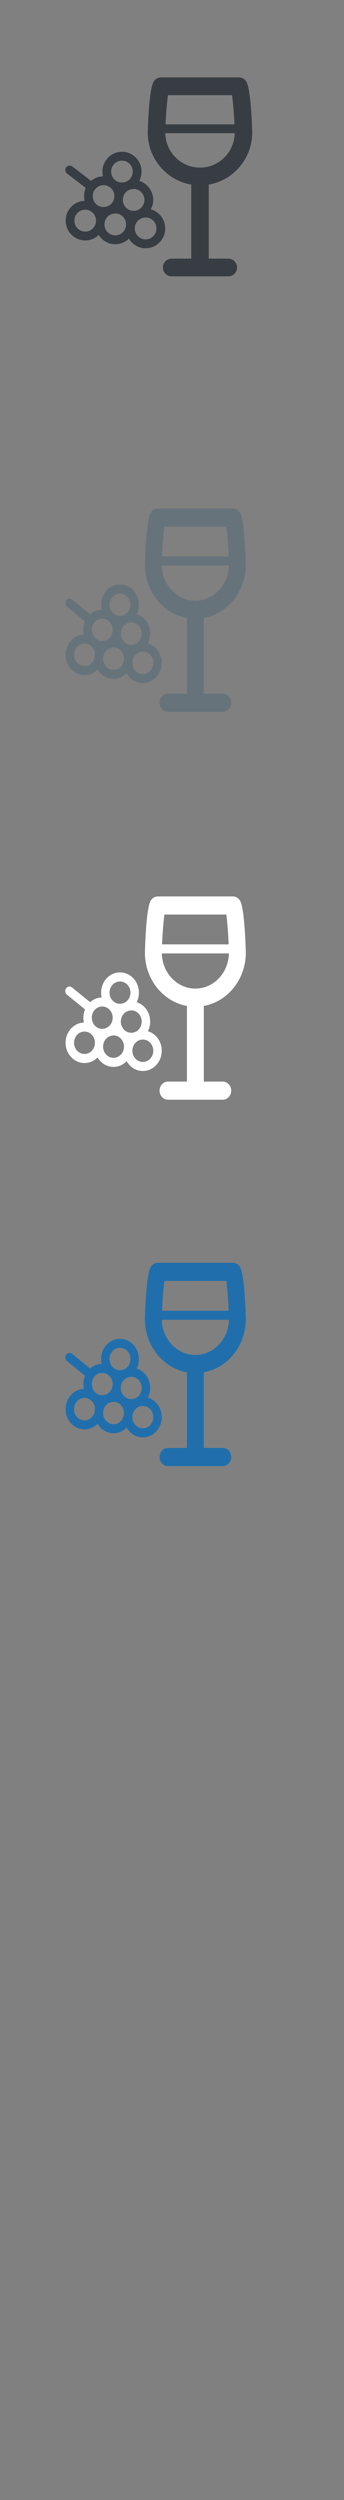 <svg width="32" height="232" viewBox="0 0 32 232" xmlns="http://www.w3.org/2000/svg" xmlns:sketch="http://www.bohemiancoding.com/sketch/ns"><rect x="0" y="0" width="32" height="232" fill="#808080" stroke="none"/><title>France</title><g sketch:type="MSLayerGroup" fill="none"><g fill="#373D43" sketch:type="MSShapeGroup"><path d="M15.35 20.95c-.066-.487-.316-.918-.703-1.216-.188-.144-.396-.246-.617-.308.184-.342.258-.732.205-1.125-.066-.487-.316-.919-.703-1.216-.177-.136-.373-.234-.58-.297.18-.339.25-.724.198-1.113-.066-.487-.316-.918-.703-1.216-.319-.245-.7-.375-1.1-.375-.575 0-1.104.265-1.451.728-.344.458-.442 1.029-.316 1.55-.414.013-.8.163-1.11.425l-1.742-1.336c-.18-.138-.435-.102-.57.078-.136.181-.101.439.078.576l1.744 1.338c-.17.38-.203.8-.108 1.193-.552.017-1.057.279-1.392.726-.294.391-.42.875-.353 1.362.066.487.316.918.702 1.215.32.245.7.375 1.1.375.477 0 .921-.183 1.257-.509.113.182.258.348.438.485.319.245.699.374 1.099.374.481 0 .929-.186 1.266-.517.118.197.272.373.459.516.319.245.7.375 1.1.375.575 0 1.104-.265 1.451-.728.294-.391.42-.875.354-1.362zm-2.311-3.209c.214.164.352.403.388.671.036.269-.033.536-.196.753-.192.255-.484.402-.802.402-.221 0-.431-.072-.607-.207-.265-.204-.402-.516-.396-.83l.028-.221c.031-.132.089-.26.175-.374.085-.114.191-.204.309-.271l.218-.091.275-.04c.221 0 .431.072.608.207zm-2.496-2.431c.192-.256.484-.402.802-.402.221 0 .43.071.607.207.214.164.352.403.388.672.036.269-.033.536-.195.753-.086.113-.191.203-.309.271l-.218.091-.276.04c-.22 0-.431-.071-.607-.207-.442-.339-.528-.978-.193-1.424zm-.906 1.873c.22 0 .43.072.607.207.214.164.352.403.388.672l.008.163-.026.207c-.032.137-.091.267-.178.383-.085.113-.191.204-.31.271l-.218.092-.275.04c-.221 0-.43-.072-.607-.207-.442-.339-.528-.978-.193-1.425.192-.255.485-.402.803-.402zm-1.711 4.309c-.221 0-.431-.072-.608-.207-.214-.164-.352-.403-.388-.672-.036-.269.033-.536.196-.753.192-.255.484-.402.802-.402.221 0 .431.072.608.207.268.205.404.521.396.837l-.025.201c-.031.137-.089.269-.178.387-.192.255-.484.402-.802.402zm2.794.35c-.221 0-.431-.072-.608-.207-.268-.205-.404-.521-.396-.837l.025-.201c.031-.137.089-.268.178-.386.085-.114.19-.204.308-.271l.218-.092.276-.04c.221 0 .431.072.607.207.214.165.352.403.389.672.036.268-.033.536-.196.753-.192.255-.484.402-.802.402zm3.627-.028c-.192.255-.484.402-.802.402-.221 0-.431-.072-.607-.207-.214-.164-.352-.403-.389-.671-.036-.269.033-.536.196-.753.192-.255.484-.402.802-.402.221 0 .431.071.608.207.214.165.352.403.388.672.037.269-.033.536-.195.752z" id="Fill-1"/><path d="M21.24 24.001h-1.822v-6.87c2.293-.393 4.045-2.413 4.045-4.841 0-.036-.088-3.789-.519-4.653-.138-.278-.42-.453-.727-.453h-7.227c-.308 0-.589.175-.728.453-.431.864-.519 4.617-.519 4.653 0 2.427 1.752 4.448 4.046 4.841v6.87h-1.822c-.45 0-.814.369-.814.823 0 .455.365.823.814.823h5.272c.45 0 .814-.368.814-.823 0-.454-.365-.823-.814-.823zm-5.615-15.17h5.958c.102.679.19 1.86.229 2.707h-6.416c.04-.847.127-2.028.229-2.707zm-.25 3.53h6.458c-.037 1.768-1.471 3.195-3.229 3.195s-3.192-1.427-3.229-3.195z" id="Fill-2"/></g><g fill="#67737B" sketch:type="MSShapeGroup"><path d="M15.031 61.254c-.064-.497-.305-.938-.679-1.242-.181-.147-.383-.252-.596-.314.178-.349.249-.748.198-1.15-.064-.498-.305-.939-.679-1.242-.171-.139-.36-.24-.561-.304.173-.347.242-.74.191-1.137-.064-.498-.305-.938-.679-1.242-.308-.251-.676-.383-1.062-.383-.555 0-1.066.271-1.402.743-.332.468-.427 1.052-.306 1.583-.4.013-.773.166-1.072.435l-1.682-1.365c-.173-.141-.42-.104-.551.08-.132.185-.098.449.075.589l1.684 1.367c-.164.388-.196.818-.105 1.219-.533.018-1.021.285-1.345.741-.284.4-.405.894-.341 1.392.064.497.305.938.678 1.242.309.251.676.383 1.062.383.461 0 .89-.187 1.214-.52.109.186.25.355.423.496.308.25.675.382 1.062.382.464 0 .897-.19 1.223-.528.114.202.262.381.443.527.308.25.676.383 1.062.383.555 0 1.066-.271 1.401-.743.284-.4.405-.894.342-1.392zm-2.232-3.279c.207.168.34.411.375.686.035.275-.032.548-.189.769-.185.261-.468.411-.775.411-.214 0-.416-.073-.587-.211-.256-.208-.388-.527-.383-.848l.027-.226c.03-.135.086-.265.169-.382.082-.116.185-.208.299-.277l.211-.093.266-.04c.213 0 .416.073.587.211zm-2.411-2.484c.186-.261.468-.411.775-.411.214 0 .416.073.587.211.207.168.34.412.375.686.035.275-.032.548-.189.769-.083.116-.184.208-.298.277l-.211.093-.266.04c-.213 0-.416-.073-.587-.211-.427-.346-.51-.999-.187-1.455zm-.875 1.914c.213 0 .416.073.586.211.207.167.34.411.375.686l.008.166-.025.212c-.031.14-.088.273-.172.391-.082.116-.184.208-.299.277l-.21.094-.266.04c-.213 0-.416-.074-.587-.212-.427-.346-.51-.999-.187-1.456.185-.261.468-.411.775-.411zm-1.653 4.403c-.213 0-.416-.073-.587-.212-.207-.168-.34-.411-.375-.686-.035-.275.032-.548.189-.769.185-.261.468-.411.775-.411.214 0 .417.073.587.211.258.21.39.532.382.855l-.024.205c-.03.14-.086.275-.172.396-.185.261-.468.411-.775.411zm2.699.358c-.213 0-.416-.073-.587-.211-.258-.21-.39-.532-.382-.855l.024-.205c.03-.14.086-.274.172-.395.082-.116.184-.209.298-.277l.211-.094.266-.04c.213 0 .416.073.586.211.207.168.34.412.376.687.035.274-.032.548-.189.769-.185.261-.468.411-.775.411zm3.503-.029c-.185.261-.468.411-.775.411-.214 0-.416-.073-.587-.212-.207-.167-.34-.411-.376-.686-.035-.275.032-.548.189-.769.185-.261.468-.411.775-.411.213 0 .416.073.587.211.207.168.34.412.375.687.036.275-.032.548-.189.769z" id="Fill-1"/><path d="M20.72 64.371h-1.76v-7.019c2.215-.401 3.907-2.466 3.907-4.946 0-.037-.085-3.872-.501-4.754-.133-.284-.405-.463-.702-.463h-6.98c-.298 0-.569.179-.703.463-.416.883-.501 4.717-.501 4.754 0 2.48 1.693 4.545 3.908 4.946v7.019h-1.759c-.434 0-.787.377-.787.841 0 .465.352.841.787.841h5.092c.434 0 .787-.376.787-.841 0-.464-.352-.841-.787-.841zm-5.424-15.5h5.755c.099.694.183 1.901.221 2.766h-6.198c.038-.865.123-2.072.221-2.766zm-.241 3.607h6.238c-.036 1.807-1.421 3.264-3.119 3.264-1.698 0-3.083-1.458-3.119-3.264z" id="Fill-2"/></g><g fill="#206FAC" sketch:type="MSShapeGroup"><path d="M15.031 131.254c-.064-.497-.305-.938-.679-1.242-.181-.147-.383-.252-.596-.314.178-.349.249-.748.198-1.15-.064-.498-.305-.939-.679-1.242-.171-.139-.36-.24-.561-.304.173-.347.242-.74.191-1.137-.064-.498-.305-.938-.679-1.242-.308-.251-.676-.383-1.062-.383-.555 0-1.066.271-1.402.743-.332.468-.427 1.052-.306 1.583-.4.013-.773.166-1.072.435l-1.682-1.365c-.173-.141-.42-.104-.551.08-.132.185-.098.449.075.589l1.684 1.367c-.164.388-.196.818-.105 1.219-.533.018-1.021.285-1.345.741-.284.4-.405.894-.341 1.392.064.497.305.938.678 1.242.309.251.676.383 1.062.383.461 0 .89-.187 1.214-.52.109.186.25.355.423.496.308.25.675.382 1.062.382.464 0 .897-.19 1.223-.528.114.202.262.381.443.527.308.25.676.383 1.062.383.555 0 1.066-.271 1.401-.743.284-.4.405-.894.342-1.392zm-2.232-3.279c.207.168.34.411.375.686.035.275-.032.548-.189.769-.185.261-.468.411-.775.411-.214 0-.416-.073-.587-.211-.256-.208-.388-.527-.383-.848l.027-.226c.03-.135.086-.265.169-.382.082-.116.185-.208.299-.277l.211-.093.266-.04c.213 0 .416.073.587.211zm-2.411-2.484c.186-.261.468-.411.775-.411.214 0 .416.073.587.211.207.168.34.412.375.686.035.275-.032.548-.189.769-.083.116-.184.208-.298.277l-.211.093-.266.04c-.213 0-.416-.073-.587-.211-.427-.346-.51-.999-.187-1.455zm-.875 1.914c.213 0 .416.073.586.211.207.167.34.411.375.686l.008.166-.025.212c-.031.14-.088.273-.172.391-.082.116-.184.208-.299.277l-.21.094-.266.04c-.213 0-.416-.074-.587-.212-.427-.346-.51-.999-.187-1.456.185-.261.468-.411.775-.411zm-1.653 4.403c-.213 0-.416-.073-.587-.212-.207-.168-.34-.411-.375-.686-.035-.275.032-.548.189-.769.185-.261.468-.411.775-.411.214 0 .417.073.587.211.258.21.39.532.382.855l-.024.205c-.03.14-.086.275-.172.396-.185.261-.468.411-.775.411zm2.699.358c-.213 0-.416-.073-.587-.211-.258-.21-.39-.532-.382-.855l.024-.205c.03-.14.086-.274.172-.395.082-.116.184-.209.298-.277l.211-.094.266-.04c.213 0 .416.073.586.211.207.168.34.412.376.687.035.274-.032.548-.189.769-.185.261-.468.411-.775.411zm3.503-.029c-.185.261-.468.411-.775.411-.214 0-.416-.073-.587-.212-.207-.167-.34-.411-.376-.686-.035-.275.032-.548.189-.769.185-.261.468-.411.775-.411.213 0 .416.073.587.211.207.168.34.412.375.687.036.275-.032.548-.189.769z"/><path d="M20.72 134.371h-1.76v-7.019c2.215-.401 3.907-2.466 3.907-4.946 0-.037-.085-3.872-.501-4.754-.133-.284-.405-.463-.702-.463h-6.98c-.298 0-.569.179-.703.463-.416.883-.501 4.717-.501 4.754 0 2.48 1.693 4.545 3.908 4.946v7.019h-1.759c-.434 0-.787.377-.787.841 0 .465.352.841.787.841h5.092c.434 0 .787-.376.787-.841 0-.464-.352-.841-.787-.841zm-5.424-15.5h5.755c.099.694.183 1.901.221 2.766h-6.198c.038-.865.123-2.072.221-2.766zm-.241 3.607h6.238c-.036 1.807-1.421 3.264-3.119 3.264-1.698 0-3.083-1.458-3.119-3.264z"/></g><g fill="#fff" sketch:type="MSShapeGroup"><path d="M15.031 97.254c-.064-.497-.305-.938-.679-1.242-.181-.147-.383-.252-.596-.314.178-.349.249-.748.198-1.15-.064-.498-.305-.939-.679-1.242-.171-.139-.36-.24-.561-.304.173-.347.242-.74.191-1.137-.064-.498-.305-.938-.679-1.242-.308-.251-.676-.383-1.062-.383-.555 0-1.066.271-1.402.743-.332.468-.427 1.052-.306 1.583-.4.013-.773.166-1.072.435l-1.682-1.365c-.173-.141-.42-.104-.551.08-.132.185-.098.449.075.589l1.684 1.367c-.164.388-.196.818-.105 1.219-.533.018-1.021.285-1.345.741-.284.4-.405.894-.341 1.392.064.497.305.938.678 1.242.309.251.676.383 1.062.383.461 0 .89-.187 1.214-.52.109.186.25.355.423.496.308.25.675.382 1.062.382.464 0 .897-.19 1.223-.528.114.202.262.381.443.527.308.25.676.383 1.062.383.555 0 1.066-.271 1.401-.743.284-.4.405-.894.342-1.392zm-2.232-3.279c.207.168.34.411.375.686.035.275-.032.548-.189.769-.185.261-.468.411-.775.411-.214 0-.416-.073-.587-.211-.256-.208-.388-.527-.383-.848l.027-.226c.03-.135.086-.265.169-.382.082-.116.185-.208.299-.277l.211-.093.266-.04c.213 0 .416.073.587.211zm-2.411-2.484c.186-.261.468-.411.775-.411.214 0 .416.073.587.211.207.168.34.412.375.686.035.275-.032.548-.189.769-.083.116-.184.208-.298.277l-.211.093-.266.04c-.213 0-.416-.073-.587-.211-.427-.346-.51-.999-.187-1.455zm-.875 1.914c.213 0 .416.073.586.211.207.167.34.411.375.686l.008.166-.025.212c-.031.14-.088.273-.172.391-.082.116-.184.208-.299.277l-.21.094-.266.04c-.213 0-.416-.074-.587-.212-.427-.346-.51-.999-.187-1.456.185-.261.468-.411.775-.411zm-1.653 4.403c-.213 0-.416-.073-.587-.212-.207-.168-.34-.411-.375-.686-.035-.275.032-.548.189-.769.185-.261.468-.411.775-.411.214 0 .417.073.587.211.258.21.39.532.382.855l-.024.205c-.03.14-.086.275-.172.396-.185.261-.468.411-.775.411zm2.699.358c-.213 0-.416-.073-.587-.211-.258-.21-.39-.532-.382-.855l.024-.205c.03-.14.086-.274.172-.395.082-.116.184-.209.298-.277l.211-.094.266-.04c.213 0 .416.073.586.211.207.168.34.412.376.687.035.274-.032.548-.189.769-.185.261-.468.411-.775.411zm3.503-.029c-.185.261-.468.411-.775.411-.214 0-.416-.073-.587-.212-.207-.167-.34-.411-.376-.686-.035-.275.032-.548.189-.769.185-.261.468-.411.775-.411.213 0 .416.073.587.211.207.168.34.412.375.687.036.275-.032.548-.189.769zM20.72 100.371h-1.76v-7.019c2.215-.401 3.907-2.466 3.907-4.946 0-.037-.085-3.872-.501-4.754-.133-.284-.405-.463-.702-.463h-6.98c-.298 0-.569.179-.703.463-.416.883-.501 4.717-.501 4.754 0 2.48 1.693 4.545 3.908 4.946v7.019h-1.759c-.434 0-.787.377-.787.841 0 .465.352.841.787.841h5.092c.434 0 .787-.376.787-.841 0-.464-.352-.841-.787-.841zm-5.424-15.5h5.755c.099.694.183 1.901.221 2.766h-6.198c.038-.865.123-2.072.221-2.766zm-.241 3.607h6.238c-.036 1.807-1.421 3.264-3.119 3.264-1.698 0-3.083-1.458-3.119-3.264z"/></g></g></svg>